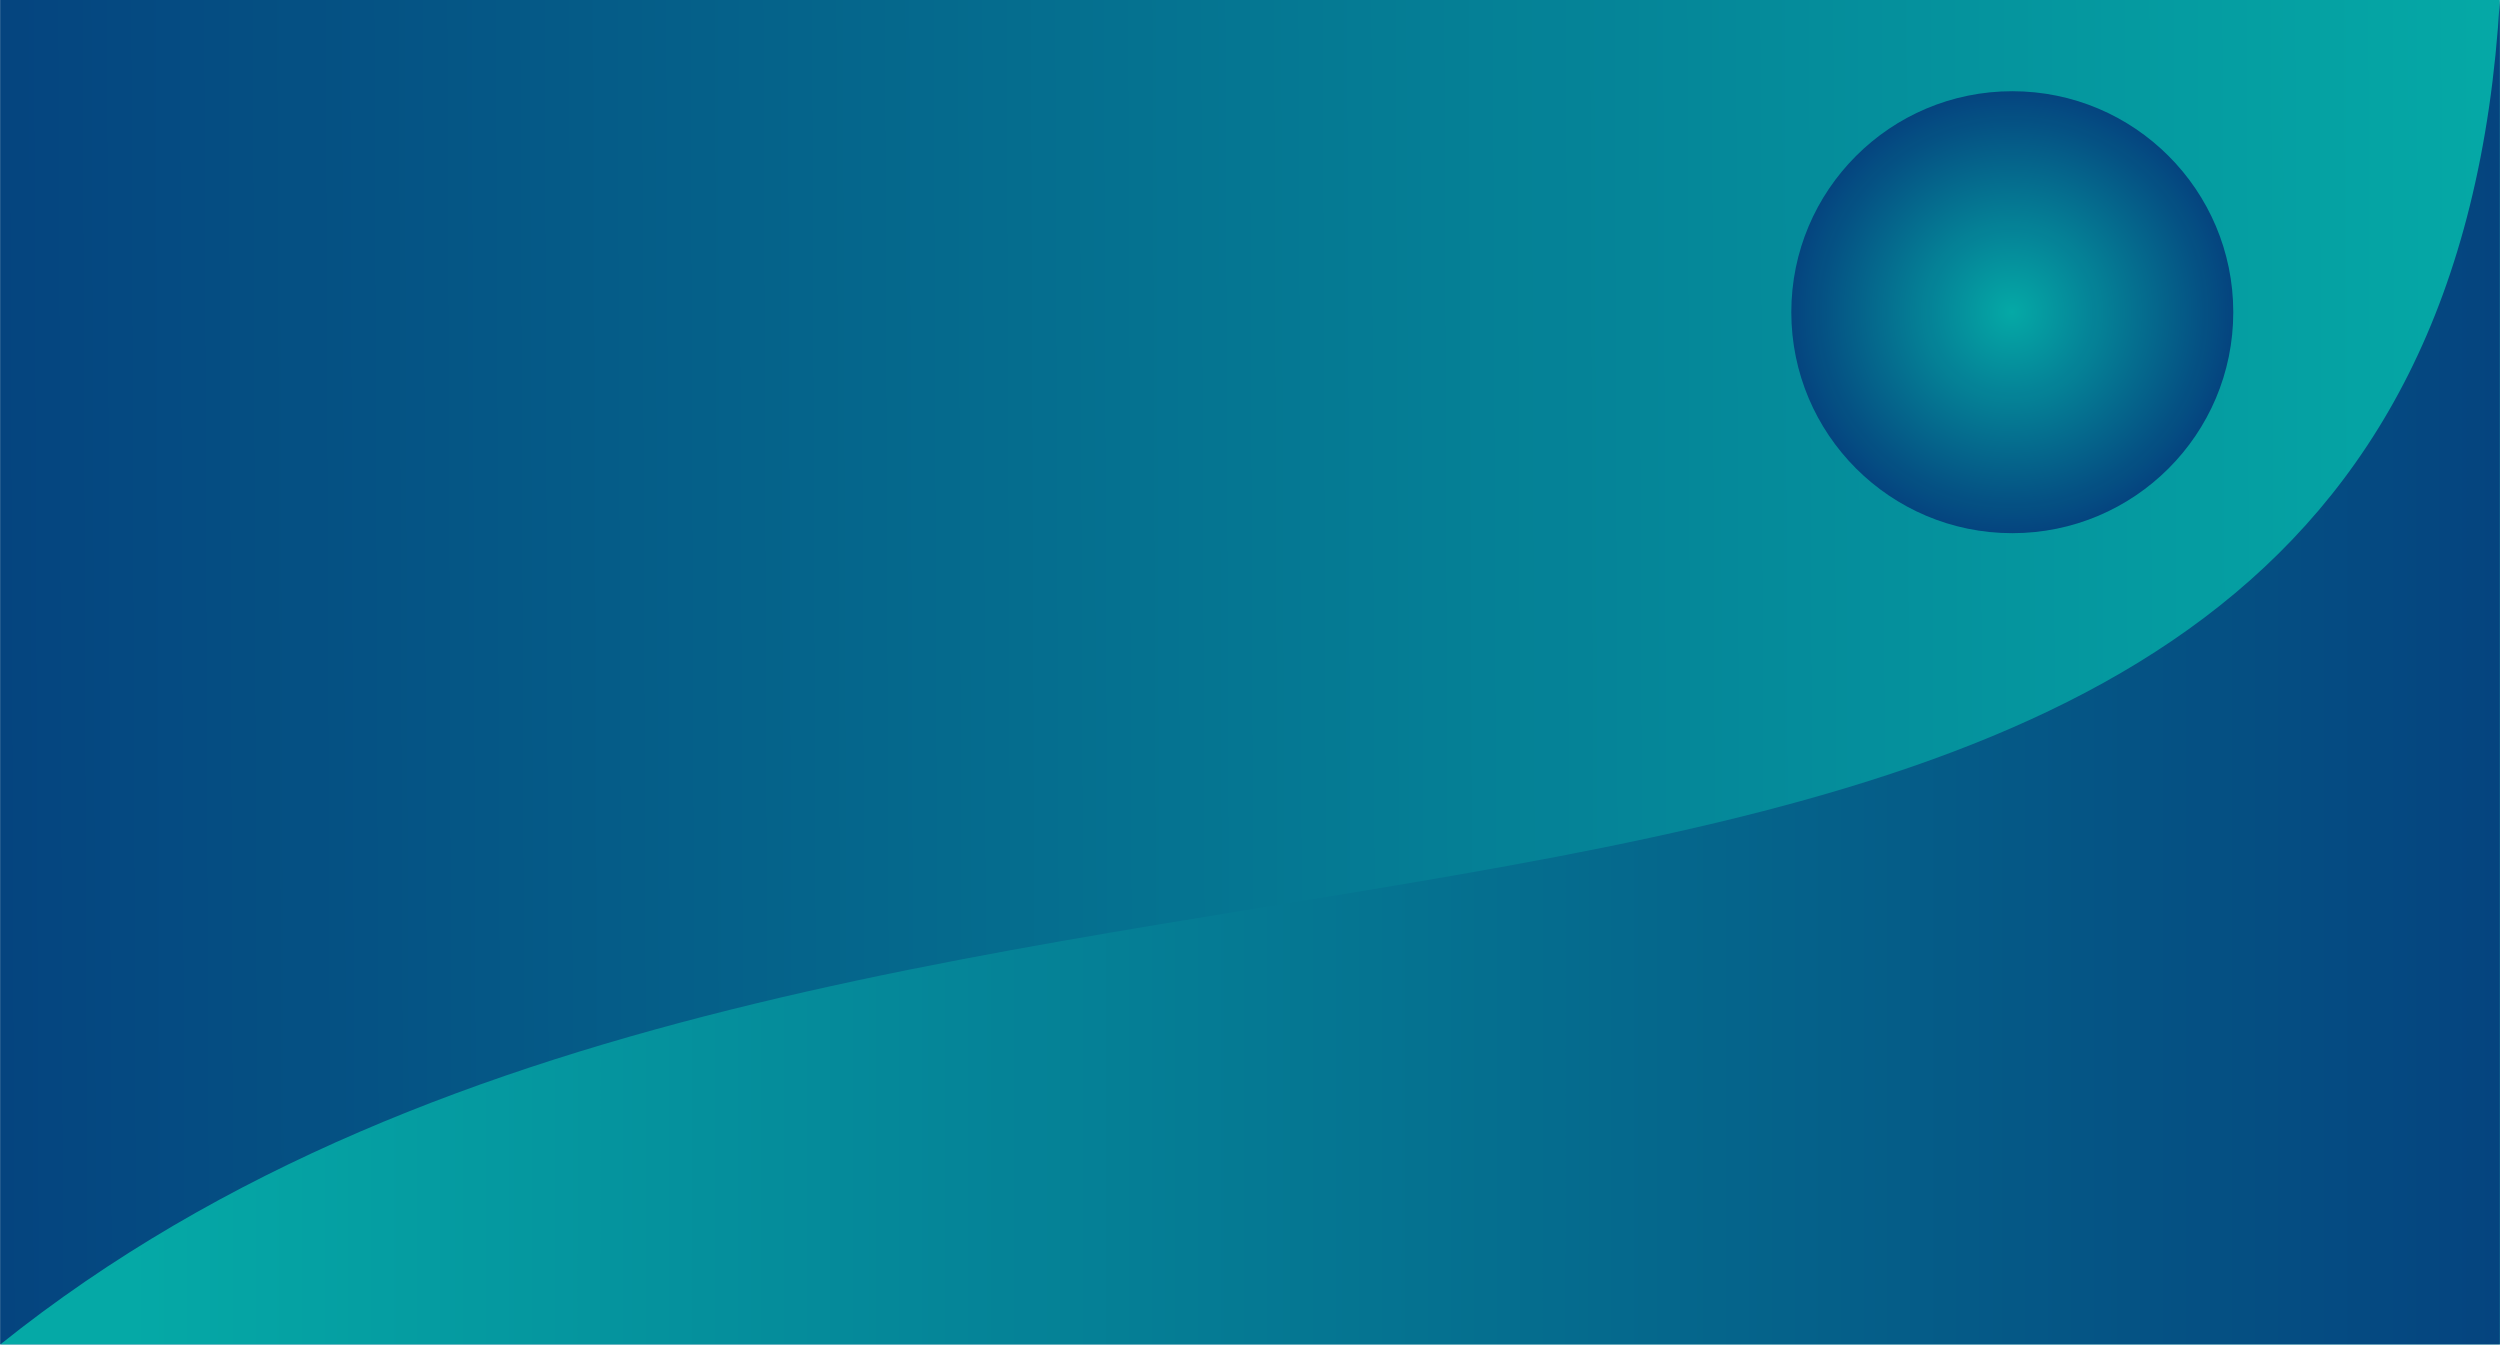 <?xml version="1.0" encoding="UTF-8" standalone="no"?>
<!-- Created with Inkscape (http://www.inkscape.org/) -->

<svg
   xmlns:dc="http://purl.org/dc/elements/1.1/"
   xmlns:cc="http://creativecommons.org/ns#"
   xmlns:rdf="http://www.w3.org/1999/02/22-rdf-syntax-ns#"
   xmlns:svg="http://www.w3.org/2000/svg"
   xmlns="http://www.w3.org/2000/svg"
   xmlns:xlink="http://www.w3.org/1999/xlink"
   xmlns:sodipodi="http://sodipodi.sourceforge.net/DTD/sodipodi-0.dtd"
   xmlns:inkscape="http://www.inkscape.org/namespaces/inkscape"
   width="4276"
   height="2300"
   viewBox="0 0 210 297"
   version="1.1"
   id="svg8"
   sodipodi:docname="background.svg"
   inkscape:version="0.92.2 (5c3e80d, 2017-08-06)">
  <defs
     id="defs2">
    <linearGradient
       inkscape:collect="always"
       xlink:href="#linearGradient941"
       id="linearGradient4770"
       x1="644.525"
       y1="196.988"
       x2="-488.95"
       y2="201.221"
       gradientUnits="userSpaceOnUse" />
    <linearGradient
       inkscape:collect="always"
       id="linearGradient941">
      <stop
         style="stop-color:#00a7a4;stop-opacity:1"
         offset="0"
         id="stop937" />
      <stop
         style="stop-color:#00407c;stop-opacity:1"
         offset="1"
         id="stop939" />
    </linearGradient>
    <linearGradient
       inkscape:collect="always"
       xlink:href="#linearGradient941"
       id="linearGradient4638"
       x1="-435.707"
       y1="296.035"
       x2="635.399"
       y2="296.035"
       gradientUnits="userSpaceOnUse"
       gradientTransform="translate(5.292,-13.758)" />
    <radialGradient
       inkscape:collect="always"
       xlink:href="#linearGradient941"
       id="radialGradient4762"
       cx="404.813"
       cy="6.487"
       fx="404.813"
       fy="6.487"
       r="80.962"
       gradientUnits="userSpaceOnUse"
       gradientTransform="matrix(1.235,0,0,1.235,-78.317,21.757)" />
  </defs>
  <sodipodi:namedview
     id="base"
     pagecolor="#ffffff"
     bordercolor="#666666"
     borderopacity="1.0"
     inkscape:pageopacity="0.0"
     inkscape:pageshadow="2"
     inkscape:zoom="0.0625"
     inkscape:cx="948"
     inkscape:cy="750.42042"
     inkscape:document-units="px"
     inkscape:current-layer="layer1"
     showgrid="false"
     units="px"
     showborder="false"
     inkscape:window-width="1920"
     inkscape:window-height="1001"
     inkscape:window-x="-9"
     inkscape:window-y="-9"
     inkscape:window-maximized="1" />
  <g
     inkscape:label="Layer 1"
     inkscape:groupmode="layer"
     id="layer1">
    <g
       style="opacity:0.98;stroke-width:4.198"
       id="g5501"
       transform="matrix(0.488,0,0,0.488,67.552,54.426)">
      <g
         id="g890"
         style="stroke-width:4.198">
        <rect
           style="opacity:1;fill:url(#linearGradient4770);fill-opacity:1;fill-rule:evenodd;stroke:none;stroke-width:5.221;stroke-linecap:round;stroke-linejoin:round;stroke-miterlimit:4;stroke-dasharray:none;stroke-dashoffset:0;stroke-opacity:1;paint-order:markers fill stroke"
           id="rect4670"
           width="1131.358"
           height="608.542"
           x="-488.95"
           y="-111.517" />
        <path
           style="fill:url(#linearGradient4638);fill-opacity:1;stroke:none;stroke-width:1.111px;stroke-linecap:butt;stroke-linejoin:miter;stroke-opacity:1"
           d="M -488.95,497.025 C -87.407,175.099 610.441,433.102 642.408,-111.517 v 608.542 z"
           id="path4630"
           inkscape:connector-curvature="0"
           sodipodi:nodetypes="cccc" />
      </g>
      <circle
         r="100.012"
         cy="29.771"
         cx="421.746"
         id="path4752"
         style="opacity:1;fill:url(#radialGradient4762);fill-opacity:1;fill-rule:evenodd;stroke:none;stroke-width:5.221;stroke-linecap:round;stroke-linejoin:round;stroke-miterlimit:4;stroke-dasharray:none;stroke-dashoffset:0;stroke-opacity:1;paint-order:markers fill stroke" />
    </g>
  </g>
</svg>
